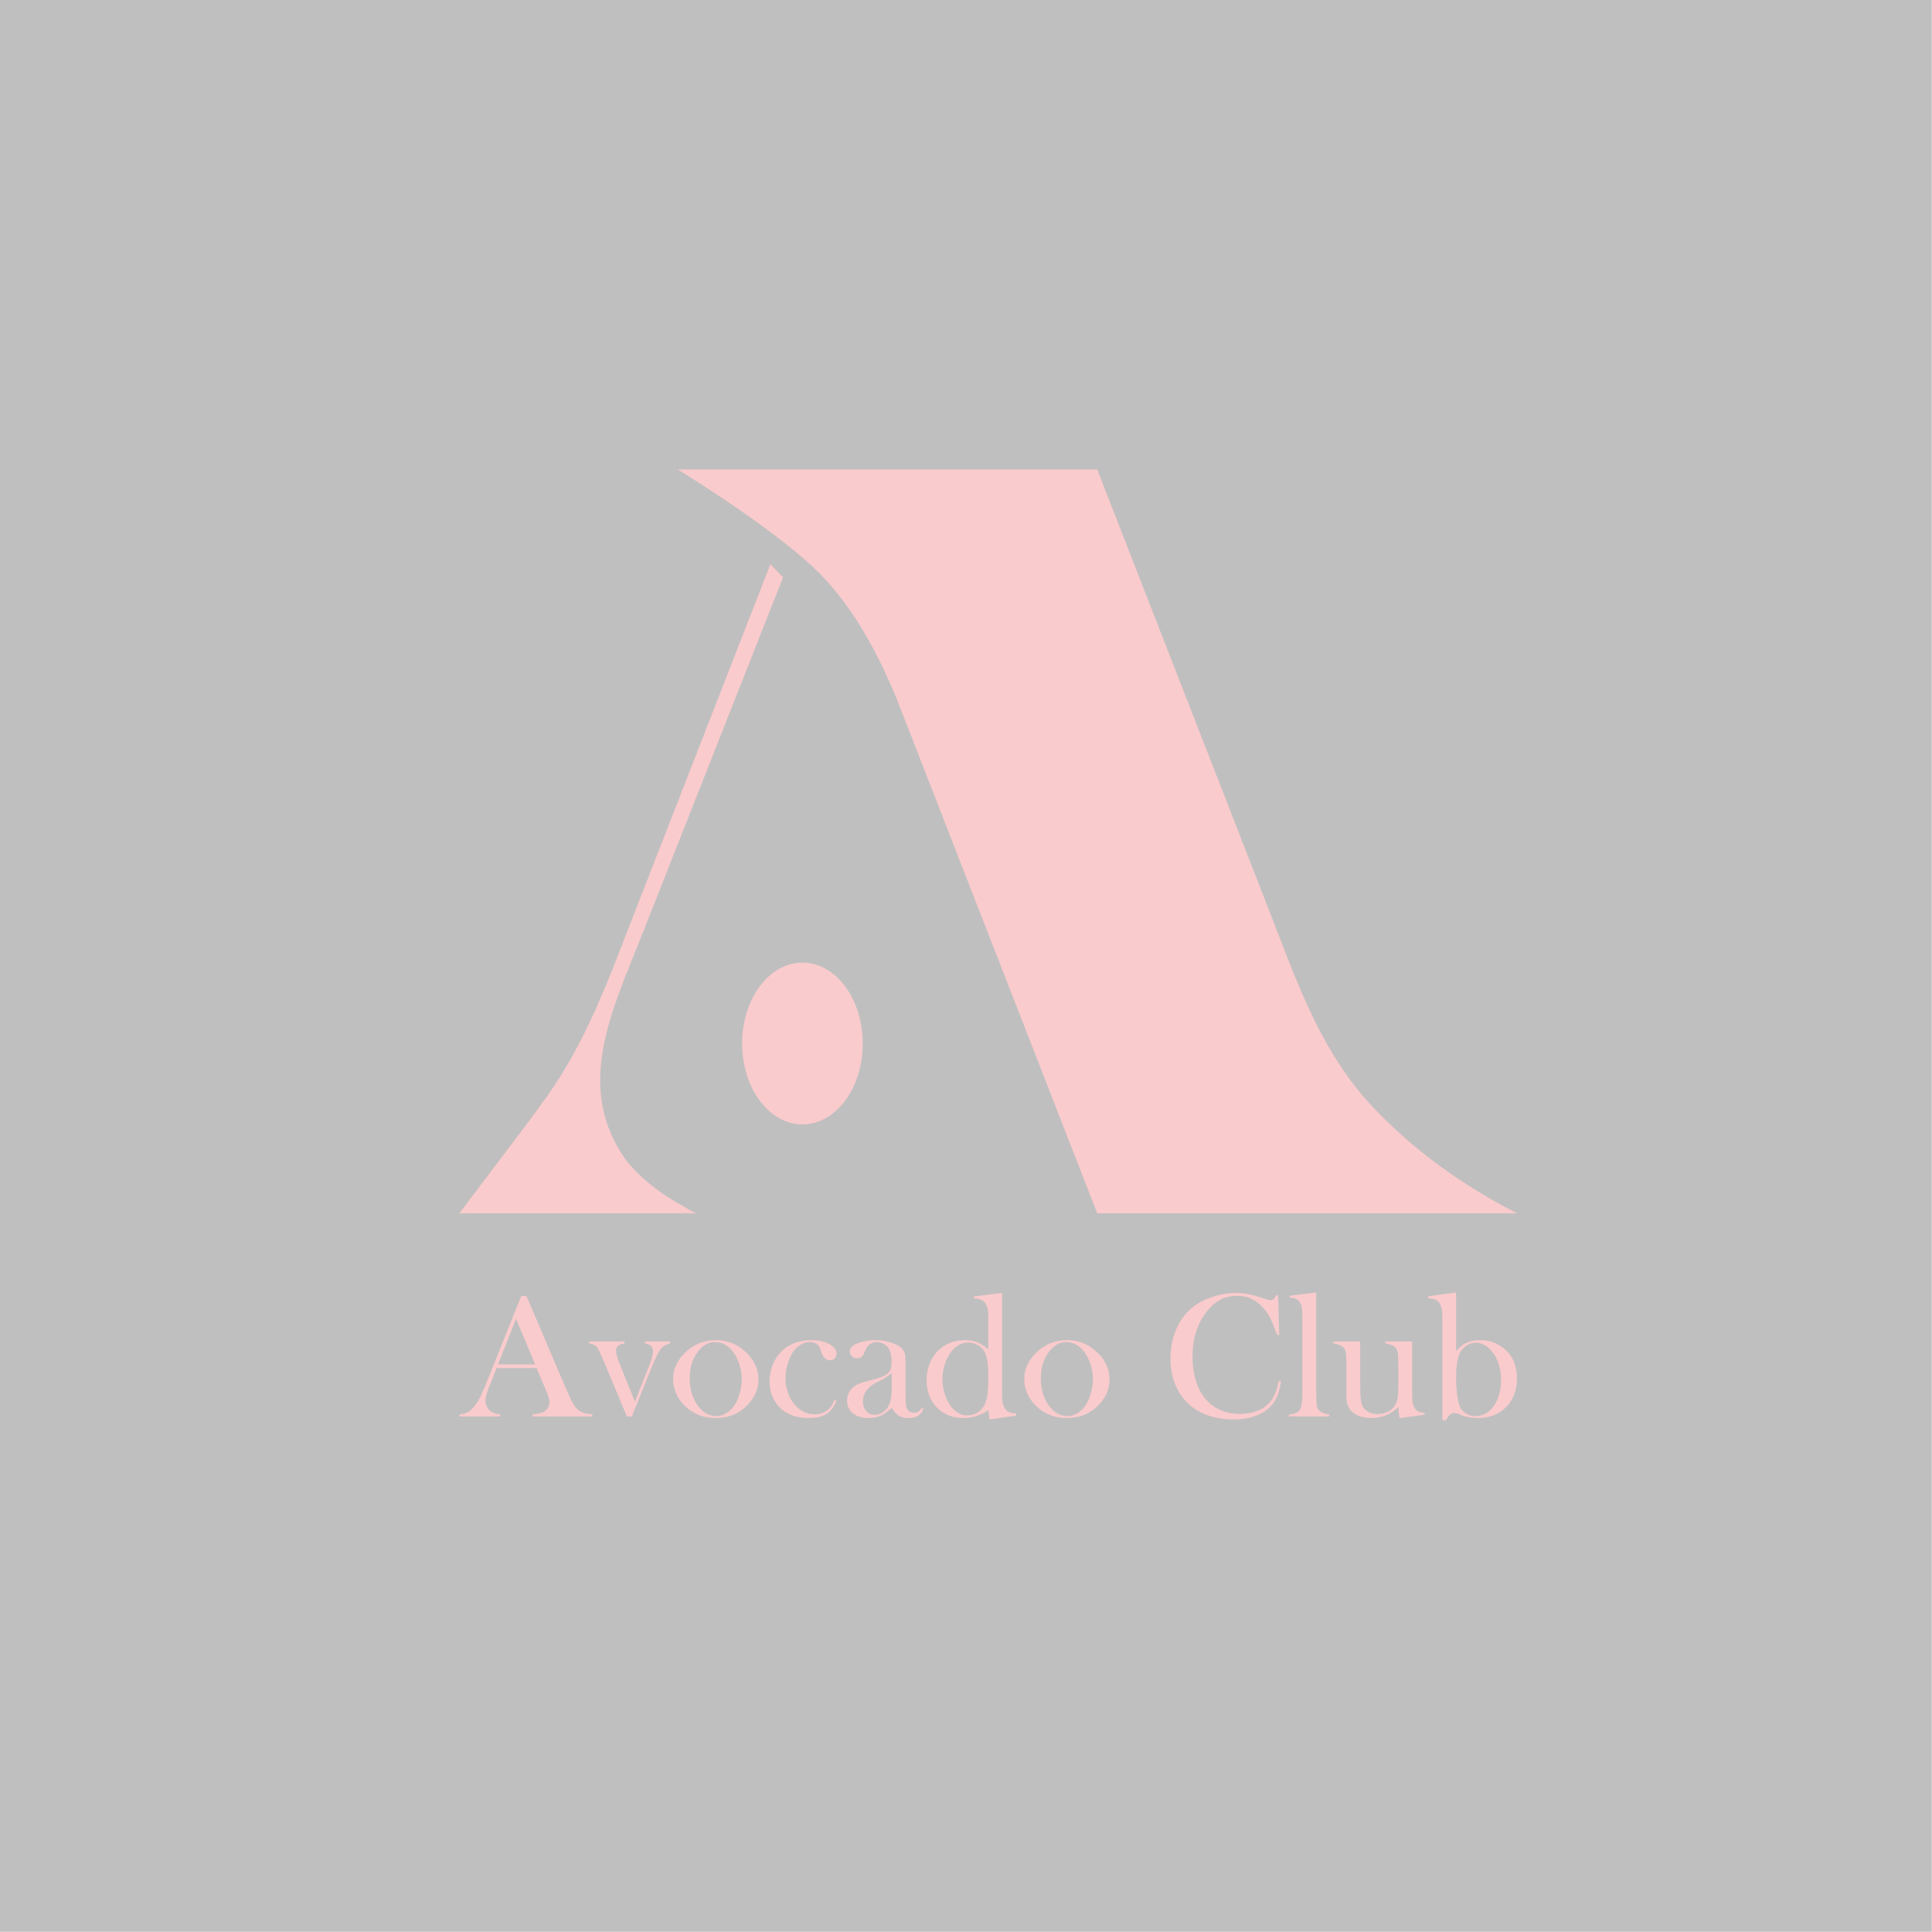 <?xml version="1.0" encoding="UTF-8" standalone="no"?><!DOCTYPE svg PUBLIC "-//W3C//DTD SVG 1.1//EN" "http://www.w3.org/Graphics/SVG/1.1/DTD/svg11.dtd"><svg width="100%" height="100%" viewBox="0 0 567 567" version="1.1" xmlns="http://www.w3.org/2000/svg" xmlns:xlink="http://www.w3.org/1999/xlink" xml:space="preserve" xmlns:serif="http://www.serif.com/" style="fill-rule:evenodd;clip-rule:evenodd;stroke-linejoin:round;stroke-miterlimit:2;"><g id="Layer-1" serif:id="Layer 1"><rect x="0" y="0" width="566.93" height="566.93" style="fill:#c0bfbf;"/><path d="M157.06,400.422l-5.608,-13.409l-5.288,13.409l10.896,0Zm16.771,15.273l-17.545,0l0,-0.595c1.583,-0.137 2.688,-0.396 3.311,-0.777c1.103,-0.672 1.656,-1.604 1.656,-2.796c0,-0.706 -0.25,-1.656 -0.748,-2.847l-0.454,-1.087l-2.564,-6.109l-11.75,0l-1.388,3.572l-0.668,1.605c-0.801,1.899 -1.202,3.391 -1.202,4.479c0,0.638 0.146,1.234 0.44,1.786c0.294,0.553 0.69,1.002 1.189,1.346c0.695,0.465 1.584,0.743 2.671,0.828l0,0.595l-11.964,0l0,-0.595c0.943,-0.052 1.77,-0.276 2.484,-0.673c0.711,-0.396 1.406,-1.035 2.083,-1.916c0.568,-0.706 1.124,-1.616 1.668,-2.73c0.543,-1.113 1.26,-2.784 2.15,-5.009l9.774,-24.412l1.523,0l11.616,27.208c0.872,2.053 1.566,3.52 2.083,4.4c0.515,0.88 1.076,1.546 1.682,1.993c0.428,0.311 0.916,0.548 1.469,0.713c0.551,0.164 1.38,0.306 2.484,0.426l0,0.595Z" style="fill:#facbcd;fill-rule:nonzero;"/><path d="M172.897,393.691l10.361,0l0,0.569c-0.783,0.157 -1.318,0.328 -1.602,0.519c-0.57,0.344 -0.854,0.896 -0.854,1.655c0,0.464 0.088,1.008 0.265,1.627c0.178,0.622 0.504,1.526 0.983,2.716l4.306,10.627l4.353,-11.067c0.641,-1.637 0.961,-2.853 0.961,-3.646c0,-0.86 -0.276,-1.49 -0.827,-1.887c-0.286,-0.207 -0.811,-0.387 -1.576,-0.544l0,-0.569l7.37,0l0,0.569c-0.998,0.243 -1.798,0.674 -2.404,1.293c-0.766,0.778 -1.648,2.407 -2.644,4.887l-6.168,15.255l-1.441,0l-6.703,-16.03c-1.034,-2.465 -1.772,-3.956 -2.217,-4.474c-0.249,-0.275 -0.526,-0.478 -0.828,-0.607c-0.303,-0.128 -0.748,-0.237 -1.335,-0.324l0,-0.569Z" style="fill:#facbcd;fill-rule:nonzero;"/><path d="M202.405,404.475c0,2.999 0.694,5.541 2.083,7.627c1.566,2.327 3.479,3.49 5.742,3.49c0.961,0 1.896,-0.258 2.803,-0.775c0.909,-0.516 1.691,-1.241 2.351,-2.171c0.694,-0.966 1.253,-2.177 1.68,-3.634c0.427,-1.455 0.641,-2.865 0.641,-4.226c0,-1.414 -0.226,-2.84 -0.681,-4.28c-0.453,-1.438 -1.062,-2.677 -1.827,-3.711c-1.461,-1.947 -3.25,-2.922 -5.368,-2.922c-2.012,0 -3.748,1.027 -5.208,3.078c-1.478,2.051 -2.216,4.559 -2.216,7.524m-4.86,0.297c0,-2.796 1.068,-5.289 3.204,-7.482c2.598,-2.657 5.706,-3.986 9.32,-3.986c3.613,0 6.711,1.329 9.292,3.986c2.136,2.209 3.205,4.711 3.205,7.507c0,2.763 -1.015,5.222 -3.045,7.378c-2.491,2.658 -5.642,3.987 -9.452,3.987c-3.81,0 -6.97,-1.329 -9.48,-3.987c-0.98,-1.035 -1.732,-2.191 -2.257,-3.469c-0.525,-1.276 -0.787,-2.588 -0.787,-3.934" style="fill:#facbcd;fill-rule:nonzero;"/><path d="M244.917,410.803l0.534,0.182c-0.623,1.83 -1.576,3.15 -2.857,3.96c-1.282,0.811 -3.045,1.216 -5.288,1.216c-3.596,0 -6.418,-1.035 -8.465,-3.106c-1.993,-2.036 -2.991,-4.607 -2.991,-7.714c0,-1.518 0.276,-3.019 0.828,-4.505c0.552,-1.482 1.309,-2.751 2.27,-3.804c1.085,-1.208 2.417,-2.131 3.991,-2.771c1.578,-0.638 3.299,-0.957 5.168,-0.957c2.581,0 4.603,0.562 6.062,1.683c0.891,0.691 1.336,1.449 1.336,2.277c0,0.553 -0.187,1.015 -0.561,1.386c-0.374,0.372 -0.828,0.555 -1.362,0.555c-1.158,0 -2.012,-0.818 -2.564,-2.459c-0.248,-0.757 -0.449,-1.275 -0.6,-1.552c-0.15,-0.276 -0.367,-0.518 -0.652,-0.725c-0.55,-0.396 -1.225,-0.596 -2.024,-0.596c-1.048,0 -2.016,0.284 -2.904,0.855c-0.78,0.501 -1.442,1.126 -1.984,1.877c-0.541,0.751 -1.018,1.695 -1.426,2.834c-0.62,1.743 -0.931,3.452 -0.931,5.126c0,1.536 0.284,3.037 0.853,4.504c0.568,1.467 1.341,2.692 2.318,3.675c1.529,1.554 3.324,2.33 5.385,2.33c1.706,0 3.118,-0.525 4.239,-1.579c0.568,-0.551 1.11,-1.45 1.625,-2.692" style="fill:#facbcd;fill-rule:nonzero;"/><path d="M261.715,402.985c-0.958,0.776 -2.014,1.458 -3.168,2.045c-1.295,0.673 -2.192,1.183 -2.688,1.527c-0.498,0.346 -0.951,0.76 -1.357,1.242c-0.836,1.002 -1.252,2.167 -1.252,3.496c0,1.138 0.323,2.08 0.97,2.821c0.649,0.743 1.469,1.113 2.464,1.113c0.87,0 1.69,-0.262 2.463,-0.789c0.771,-0.526 1.352,-1.23 1.743,-2.11c0.55,-1.157 0.825,-2.829 0.825,-5.023l0,-4.322Zm8.839,10.199l0.454,0.259c-0.641,1.812 -2.109,2.718 -4.406,2.718c-1.266,0 -2.319,-0.302 -3.156,-0.906c-0.553,-0.396 -1.123,-1.087 -1.712,-2.071c-1.194,1.035 -2.094,1.718 -2.7,2.045c-1.16,0.621 -2.506,0.932 -4.039,0.932c-1.962,0 -3.517,-0.457 -4.667,-1.372c-1.15,-0.913 -1.725,-2.149 -1.725,-3.701c0,-1.432 0.471,-2.632 1.415,-3.599c0.534,-0.534 1.149,-0.961 1.843,-1.28c0.694,-0.321 1.7,-0.643 3.018,-0.972c1.548,-0.379 2.692,-0.699 3.43,-0.958c0.74,-0.259 1.359,-0.569 1.857,-0.932c0.57,-0.396 0.962,-0.862 1.175,-1.398c0.214,-0.534 0.321,-1.276 0.321,-2.226c0,-2.019 -0.391,-3.495 -1.176,-4.426c-0.356,-0.431 -0.813,-0.777 -1.375,-1.037c-0.56,-0.258 -1.144,-0.387 -1.749,-0.387c-0.73,0 -1.379,0.18 -1.949,0.544c-0.571,0.362 -0.998,0.863 -1.282,1.501l-0.667,1.501c-0.357,0.812 -0.998,1.216 -1.923,1.216c-0.605,0 -1.113,-0.193 -1.523,-0.581c-0.409,-0.388 -0.614,-0.876 -0.614,-1.464c0,-0.879 0.643,-1.621 1.926,-2.225c0.696,-0.312 1.555,-0.566 2.581,-0.764c1.026,-0.197 2.028,-0.298 3.01,-0.298c1.106,0 2.255,0.139 3.449,0.414c1.196,0.278 2.195,0.63 2.998,1.062c1.158,0.64 1.88,1.468 2.166,2.484c0.143,0.519 0.214,1.391 0.214,2.616l0,9.578c0,1.623 0.07,2.726 0.213,3.313c0.303,1.226 1.032,1.838 2.19,1.838c0.551,0 0.983,-0.095 1.296,-0.285c0.311,-0.189 0.68,-0.569 1.107,-1.139" style="fill:#facbcd;fill-rule:nonzero;"/><path d="M290.049,404.513c0,-2.398 -0.107,-4.197 -0.319,-5.397c-0.213,-1.2 -0.594,-2.179 -1.144,-2.939c-0.478,-0.654 -1.121,-1.182 -1.929,-1.579c-0.807,-0.396 -1.635,-0.596 -2.486,-0.596c-1.898,0 -3.538,0.865 -4.922,2.589c-0.832,1.035 -1.484,2.271 -1.954,3.702c-0.47,1.433 -0.705,2.908 -0.705,4.427c0,1.484 0.221,2.939 0.664,4.362c0.443,1.424 1.046,2.645 1.81,3.662c1.329,1.761 2.961,2.641 4.893,2.641c0.922,0 1.8,-0.224 2.634,-0.673c0.833,-0.448 1.507,-1.069 2.022,-1.864c0.531,-0.828 0.904,-1.85 1.117,-3.066c0.212,-1.217 0.319,-2.973 0.319,-5.269m0.375,12.063c-0.179,-0.862 -0.267,-1.776 -0.267,-2.745c-1.316,0.829 -2.555,1.424 -3.721,1.786c-1.164,0.364 -2.413,0.544 -3.747,0.544c-2.702,0 -5.012,-0.784 -6.932,-2.355c-1.227,-1.001 -2.169,-2.255 -2.828,-3.766c-0.658,-1.51 -0.986,-3.163 -0.986,-4.958c0,-1.897 0.355,-3.653 1.066,-5.267c0.712,-1.614 1.707,-2.955 2.987,-4.027c2.026,-1.656 4.436,-2.484 7.226,-2.484c1.35,0 2.507,0.19 3.467,0.569c0.96,0.381 2.08,1.071 3.36,2.071l0,-9.571c0,-1.874 -0.322,-3.223 -0.968,-4.048c-0.645,-0.827 -1.711,-1.24 -3.198,-1.24l0,-0.621l8.198,-1.01l0,29.96c0,1.947 0.321,3.333 0.961,4.162c0.642,0.827 1.7,1.24 3.179,1.24l0,0.646l-7.797,1.114Z" style="fill:#facbcd;fill-rule:nonzero;"/><path d="M305.457,404.475c0,2.999 0.694,5.541 2.083,7.627c1.566,2.327 3.481,3.49 5.742,3.49c0.961,0 1.896,-0.258 2.804,-0.775c0.908,-0.516 1.691,-1.241 2.35,-2.171c0.694,-0.966 1.255,-2.177 1.682,-3.634c0.428,-1.455 0.641,-2.865 0.641,-4.226c0,-1.414 -0.226,-2.84 -0.682,-4.28c-0.452,-1.438 -1.063,-2.677 -1.828,-3.711c-1.46,-1.947 -3.249,-2.922 -5.368,-2.922c-2.012,0 -3.748,1.027 -5.207,3.078c-1.479,2.051 -2.217,4.559 -2.217,7.524m-4.86,0.297c0,-2.796 1.068,-5.289 3.205,-7.482c2.599,-2.657 5.705,-3.986 9.319,-3.986c3.615,0 6.713,1.329 9.294,3.986c2.136,2.209 3.204,4.711 3.204,7.507c0,2.763 -1.015,5.222 -3.044,7.378c-2.493,2.658 -5.644,3.987 -9.454,3.987c-3.809,0 -6.97,-1.329 -9.479,-3.987c-0.979,-1.035 -1.732,-2.191 -2.258,-3.469c-0.525,-1.276 -0.787,-2.588 -0.787,-3.934" style="fill:#facbcd;fill-rule:nonzero;"/><path d="M375.104,380.179l0.32,11.571l-0.614,0c-0.197,-0.499 -0.349,-0.88 -0.454,-1.138c-0.625,-1.658 -1.132,-2.891 -1.524,-3.703c-0.693,-1.449 -1.699,-2.777 -3.017,-3.986c-0.997,-0.914 -2.029,-1.579 -3.098,-1.993c-1.067,-0.414 -2.268,-0.621 -3.603,-0.621c-2.013,0 -3.757,0.423 -5.235,1.268c-1.299,0.744 -2.51,1.809 -3.631,3.198c-1.123,1.388 -2.04,2.972 -2.751,4.75c-1.015,2.503 -1.523,5.35 -1.523,8.542c0,2.711 0.348,5.151 1.042,7.326c0.694,2.175 1.709,3.995 3.044,5.462c2.457,2.727 5.715,4.09 9.774,4.09c2.03,0 3.855,-0.339 5.475,-1.022c1.619,-0.682 2.874,-1.644 3.765,-2.887c1.032,-1.431 1.78,-3.365 2.243,-5.798l0.614,0.103c-0.337,2.728 -1.103,4.893 -2.296,6.497c-1.138,1.537 -2.712,2.711 -4.713,3.521c-2.005,0.811 -4.323,1.216 -6.957,1.216c-2.457,0 -4.807,-0.353 -7.05,-1.061c-3.579,-1.139 -6.373,-3.196 -8.385,-6.173c-2.013,-2.976 -3.018,-6.528 -3.018,-10.653c0,-3.158 0.587,-6.07 1.763,-8.736c1.175,-2.667 2.813,-4.81 4.913,-6.433c1.62,-1.243 3.557,-2.23 5.81,-2.964c2.251,-0.733 4.507,-1.101 6.768,-1.101c2.153,0 4.433,0.398 6.837,1.191l2.189,0.699c0.427,0.155 0.801,0.233 1.122,0.233c0.445,0 0.81,-0.181 1.095,-0.544c0.124,-0.171 0.277,-0.457 0.453,-0.854l0.642,0Z" style="fill:#facbcd;fill-rule:nonzero;"/><path d="M378.575,380.257l7.69,-0.933l0,28.869l0.028,1.967c0,1.173 0.07,2.03 0.213,2.574c0.143,0.544 0.418,0.996 0.828,1.358c0.498,0.466 1.415,0.819 2.751,1.06l0,0.543l-11.804,0l0,-0.543c1.068,-0.137 1.833,-0.331 2.297,-0.581c0.463,-0.251 0.837,-0.677 1.121,-1.28c0.196,-0.396 0.335,-0.994 0.413,-1.797c0.082,-0.8 0.121,-1.96 0.121,-3.476l0,-20.29c0,-1.758 -0.044,-2.997 -0.134,-3.722c-0.088,-0.724 -0.284,-1.31 -0.586,-1.758c-0.304,-0.482 -0.668,-0.826 -1.095,-1.033c-0.428,-0.208 -1.042,-0.337 -1.843,-0.389l0,-0.569Z" style="fill:#facbcd;fill-rule:nonzero;"/><path d="M410.754,416.161c-0.23,-1.051 -0.347,-2.127 -0.347,-3.231c-2.226,2.155 -4.86,3.231 -7.905,3.231c-2.226,0 -4.015,-0.525 -5.367,-1.576c-1.319,-1.035 -1.977,-2.5 -1.977,-4.396l0,-8.998l-0.026,-1.966c0,-1.17 -0.07,-2.024 -0.214,-2.559c-0.143,-0.535 -0.41,-0.99 -0.801,-1.371c-0.516,-0.464 -1.442,-0.81 -2.777,-1.034l0,-0.57l7.851,0l0,13.125c0,1.847 0.066,3.214 0.2,4.104c0.134,0.889 0.377,1.617 0.733,2.186c0.39,0.588 0.949,1.05 1.678,1.386c0.728,0.337 1.546,0.504 2.45,0.504c0.996,0 1.928,-0.189 2.798,-0.567c0.87,-0.38 1.554,-0.898 2.052,-1.552c0.515,-0.672 0.856,-1.448 1.025,-2.327c0.168,-0.879 0.253,-2.326 0.253,-4.344l0,-5.066l-0.026,-1.915c0,-1.172 -0.067,-2.025 -0.202,-2.559c-0.131,-0.535 -0.403,-0.99 -0.813,-1.371c-0.498,-0.464 -1.425,-0.81 -2.777,-1.034l0,-0.57l7.851,0l0,14.04c0,1.776 0.048,3.022 0.148,3.736c0.096,0.715 0.289,1.297 0.573,1.745c0.32,0.482 0.694,0.833 1.121,1.048c0.428,0.215 1.042,0.348 1.843,0.4l0,0.543l-7.344,0.958Z" style="fill:#facbcd;fill-rule:nonzero;"/><path d="M427.338,404.396c0,1.844 0.106,3.542 0.318,5.094c0.214,1.552 0.488,2.679 0.826,3.386c0.408,0.845 1.014,1.509 1.822,1.992c0.805,0.483 1.722,0.723 2.752,0.723c2.163,0 3.951,-0.999 5.359,-2.998c1.409,-2 2.115,-4.543 2.115,-7.628c0,-1.62 -0.231,-3.159 -0.691,-4.615c-0.462,-1.457 -1.117,-2.693 -1.969,-3.711c-0.674,-0.845 -1.418,-1.486 -2.235,-1.926c-0.816,-0.438 -1.648,-0.66 -2.499,-0.66c-1.029,0 -1.985,0.307 -2.871,0.919c-0.888,0.611 -1.543,1.41 -1.969,2.392c-0.64,1.448 -0.958,3.792 -0.958,7.032m0,-7.834c0.746,-0.895 1.458,-1.56 2.133,-1.992c1.368,-0.844 3.004,-1.267 4.906,-1.267c2.702,0 5.058,0.836 7.065,2.508c2.491,2.053 3.735,4.948 3.735,8.689c0,3.741 -1.193,6.687 -3.579,8.842c-2.066,1.879 -4.709,2.819 -7.931,2.819c-1.692,0 -3.125,-0.224 -4.3,-0.672l-1.495,-0.595c-0.41,-0.155 -0.774,-0.233 -1.095,-0.233c-0.908,0 -1.71,0.715 -2.404,2.147l-1.067,0l0,-30.365c0,-1.933 -0.317,-3.317 -0.947,-4.154c-0.634,-0.837 -1.698,-1.255 -3.193,-1.255l0,-0.622l8.172,-1.087l0,17.238Z" style="fill:#facbcd;fill-rule:nonzero;"/><path d="M253.196,306.248c0,13.109 -7.923,23.736 -17.696,23.736c-9.773,0 -17.696,-10.627 -17.696,-23.736c0,-13.109 7.923,-23.736 17.696,-23.736c9.773,0 17.696,10.627 17.696,23.736" style="fill:#facbcd;fill-rule:nonzero;"/><path d="M226.093,165.599c0,0 -14.886,38.19 -22.329,57.285c-7.462,19.146 -14.925,38.292 -22.388,57.438c-5.272,13.527 -10.605,26.086 -18.718,38.36c-3.623,5.482 -11.637,15.942 -11.637,15.942l-16.205,21.444l70.098,0c-1.312,0 -3.515,-1.609 -4.588,-2.185c-3.913,-2.102 -7.589,-4.616 -10.907,-7.479c-1.986,-1.715 -3.795,-3.583 -5.441,-5.566c-15.774,-21.625 -4.267,-44.443 4.305,-66.168c7.862,-19.925 15.724,-39.851 23.586,-59.776c5.98,-15.156 17.941,-45.468 17.941,-45.468l-3.717,-3.827Z" style="fill:#facbcd;fill-rule:nonzero;"/><path d="M402.285,324.227c-6.875,-7.427 -12.033,-15.726 -16.349,-24.44c-4.994,-10.085 -8.859,-20.727 -12.949,-31.218c-6.223,-15.968 -12.448,-31.937 -18.673,-47.906c-10.323,-26.486 -20.647,-52.971 -30.97,-79.457c-0.444,-1.138 -0.888,-2.276 -1.331,-3.415l-85.081,0l-38.001,0c0,0 30.886,18.844 42.917,31.843c6.875,7.426 12.034,15.725 16.349,24.44c1.698,3.429 3.258,6.926 4.748,10.455c6.386,16.388 59.068,151.54 59.068,151.54l123.189,0c-16.09,-8.216 -30.885,-18.843 -42.917,-31.842" style="fill:#facbcd;fill-rule:nonzero;"/></g></svg>